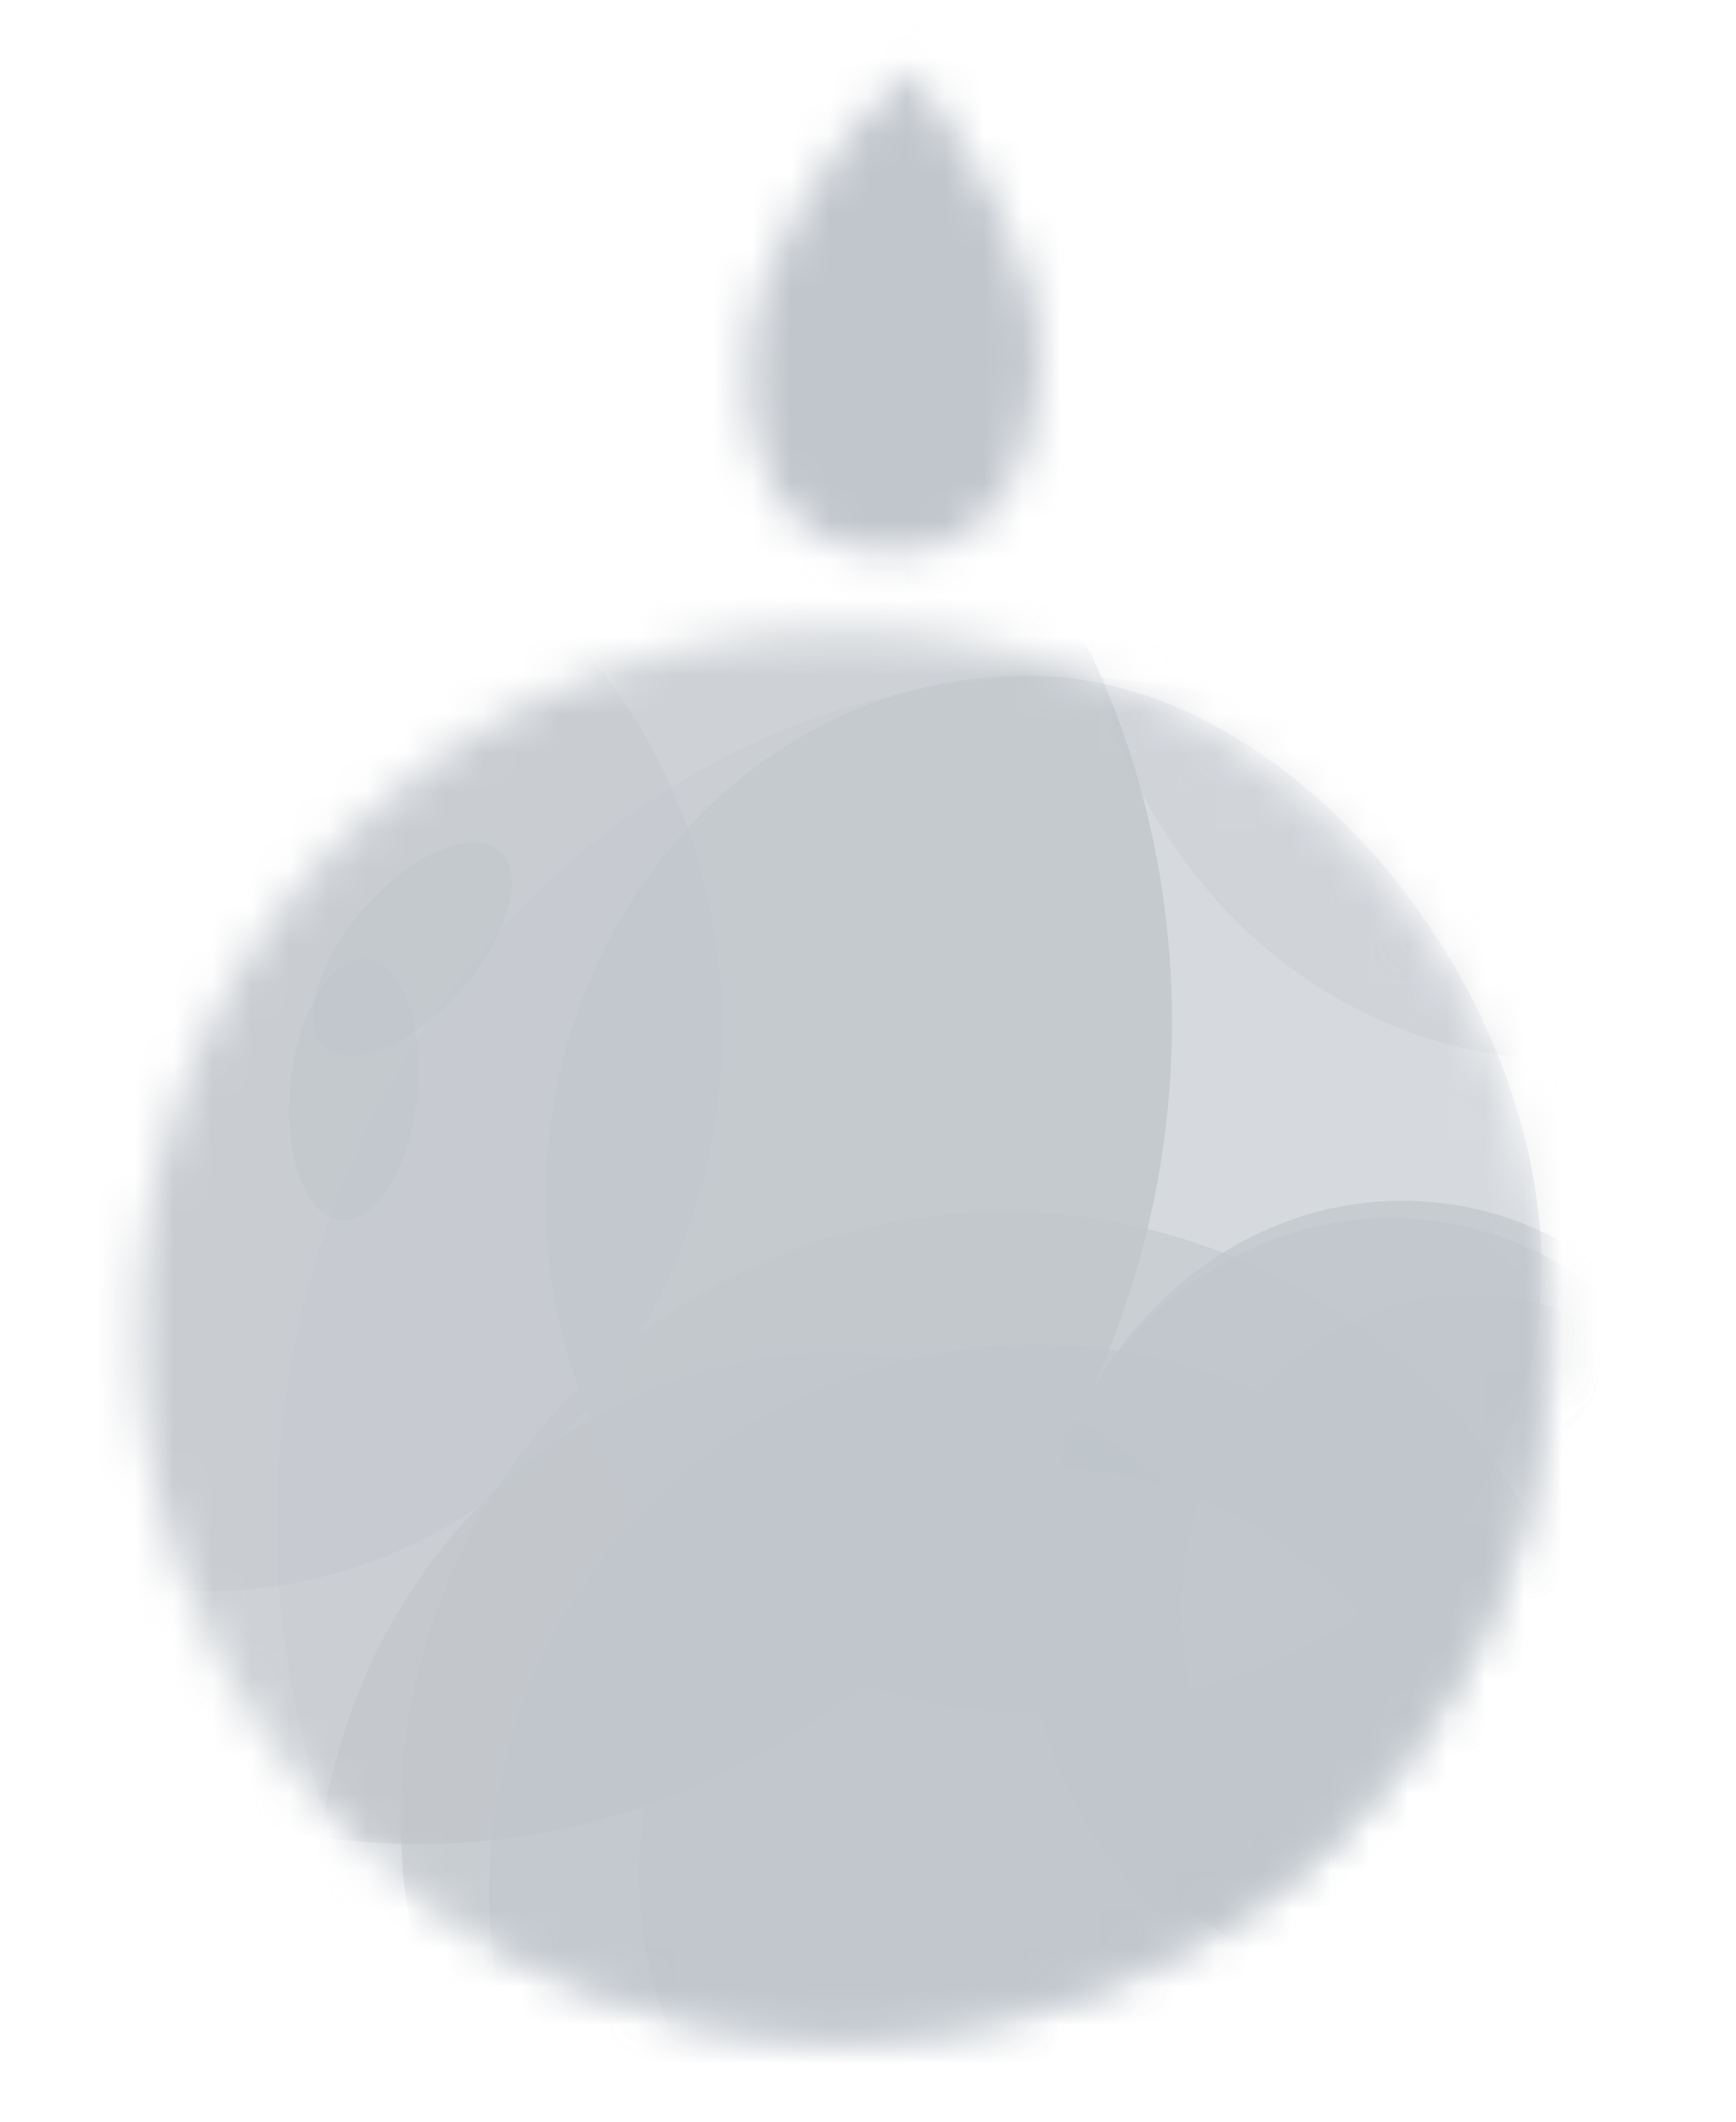 <svg width="45" height="55" viewBox="0 0 45 55" fill="none" xmlns="http://www.w3.org/2000/svg">
<g clip-path="url(#clip0_3211_37251)">
<mask id="mask0_3211_37251" style="mask-type:alpha" maskUnits="userSpaceOnUse" x="3" y="1" width="38" height="52">
<path fill-rule="evenodd" clip-rule="evenodd" d="M23.57 1.814C21.891 3.291 19.55 6.486 19.413 9.094C19.154 14.011 22.028 14.27 22.913 14.315C23.797 14.361 26.702 14.323 26.956 9.481C27.099 6.772 24.92 3.485 23.57 1.814ZM20.902 52.774C30.987 53.291 39.591 45.55 40.12 35.484C40.65 25.419 32.903 16.84 22.818 16.323C12.733 15.806 4.129 23.546 3.6 33.612C3.07 43.678 10.817 52.257 20.902 52.774Z" fill="#C1C6CC"/>
</mask>
<g mask="url(#mask0_3211_37251)">
<ellipse opacity="0.7" cx="9.292" cy="10.117" rx="9.292" ry="10.117" transform="matrix(0.999 0.051 -0.053 0.999 27.504 30.663)" fill="#C1C6CC"/>
<ellipse opacity="0.6" cx="13.297" cy="14.478" rx="13.297" ry="14.478" transform="matrix(0.999 0.051 -0.053 0.999 8.96 34.404)" fill="#C1C6CC"/>
<ellipse opacity="0.8" cx="19.291" cy="21.077" rx="19.291" ry="21.077" transform="matrix(0.999 0.051 -0.053 0.999 -7.079 4.685)" fill="#C1C6CC"/>
<ellipse opacity="0.4" cx="13.186" cy="14.407" rx="13.186" ry="14.407" transform="matrix(0.999 0.051 -0.053 0.999 -6.883 11.775)" fill="#C1C6CC"/>
<ellipse opacity="0.3" cx="19.941" cy="21.712" rx="19.941" ry="21.712" transform="matrix(0.999 0.051 -0.053 0.999 8.364 16.542)" fill="#C1C6CC"/>
<ellipse opacity="0.3" cx="12.825" cy="13.964" rx="12.825" ry="13.964" transform="matrix(0.999 0.051 -0.053 0.999 28.681 -1.088)" fill="#C1C6CC"/>
<path opacity="0.6" fill-rule="evenodd" clip-rule="evenodd" d="M23.581 -0.286L17.969 -0.286L17.951 14.044L22.906 14.044L22.897 14.223L28.432 14.507L29.185 0.196L23.649 -0.088L23.579 1.252L23.581 -0.286Z" fill="#C1C6CC"/>
<rect width="5.543" height="14.329" transform="matrix(1 3.45832e-10 -0.001 1 23.494 0.809)" fill="#C1C6CC"/>
<rect width="7.511" height="4.345" transform="matrix(0.729 -0.684 0.683 0.73 21.288 12.444)" fill="#C1C6CC"/>
<rect width="5.543" height="14.329" transform="matrix(1 3.45832e-10 -0.001 1 17.986 0.469)" fill="#C1C6CC"/>
<ellipse opacity="0.5" cx="3.41" cy="1.645" rx="3.41" ry="1.645" transform="matrix(0.663 -0.749 0.75 0.661 7.197 26.07)" fill="#C1C6CC"/>
<ellipse opacity="0.5" cx="3.407" cy="1.647" rx="3.407" ry="1.647" transform="matrix(0.1 -0.995 0.995 0.098 7.193 31.474)" fill="#C1C6CC"/>
</g>
<mask id="mask1_3211_37251" style="mask-type:alpha" maskUnits="userSpaceOnUse" x="3" y="1" width="38" height="52">
<path fill-rule="evenodd" clip-rule="evenodd" d="M34.887 1.988C33.208 3.465 30.867 6.66 30.73 9.268C30.471 14.185 33.344 14.444 34.229 14.489C35.114 14.535 38.019 14.497 38.273 9.655C38.416 6.946 36.237 3.659 34.887 1.988ZM20.901 52.773C30.986 53.29 39.59 45.549 40.12 35.484C40.649 25.418 32.902 16.839 22.817 16.322C12.732 15.805 4.128 23.546 3.599 33.611C3.07 43.677 10.816 52.256 20.901 52.773Z" fill="#C1C6CC"/>
</mask>
<g mask="url(#mask1_3211_37251)">
<path opacity="0.5" d="M39.943 33.55C39.553 40.958 32.517 44.704 25.737 44.356C18.958 44.009 13.777 37.722 14.167 30.314C14.556 22.906 20.368 17.183 27.148 17.53C33.928 17.878 40.332 26.142 39.943 33.55Z" fill="#C1C6CC"/>
<ellipse opacity="0.6" cx="26.04" cy="47.075" rx="15.659" ry="15.659" transform="rotate(-1.699 26.04 47.075)" fill="#C1C6CC"/>
<ellipse opacity="0.5" cx="26.843" cy="49.02" rx="14.168" ry="14.168" transform="rotate(-1.699 26.843 49.02)" fill="#C1C6CC"/>
<ellipse opacity="0.5" cx="9.292" cy="10.117" rx="9.292" ry="10.117" transform="matrix(0.999 0.051 -0.053 0.999 27.207 31.11)" fill="#C1C6CC"/>
<ellipse opacity="0.5" cx="7.427" cy="8.087" rx="7.427" ry="8.087" transform="matrix(0.999 0.051 -0.053 0.999 31.049 33.183)" fill="#C1C6CC"/>
<circle opacity="0.7" cx="27.135" cy="48.629" r="10.571" transform="rotate(-1.699 27.135 48.629)" fill="#C1C6CC"/>
</g>
</g>
<defs>
<clipPath id="clip0_3211_37251">
<rect width="44" height="54" fill="white" transform="translate(0.305 0.547)"/>
</clipPath>
</defs>
</svg>
